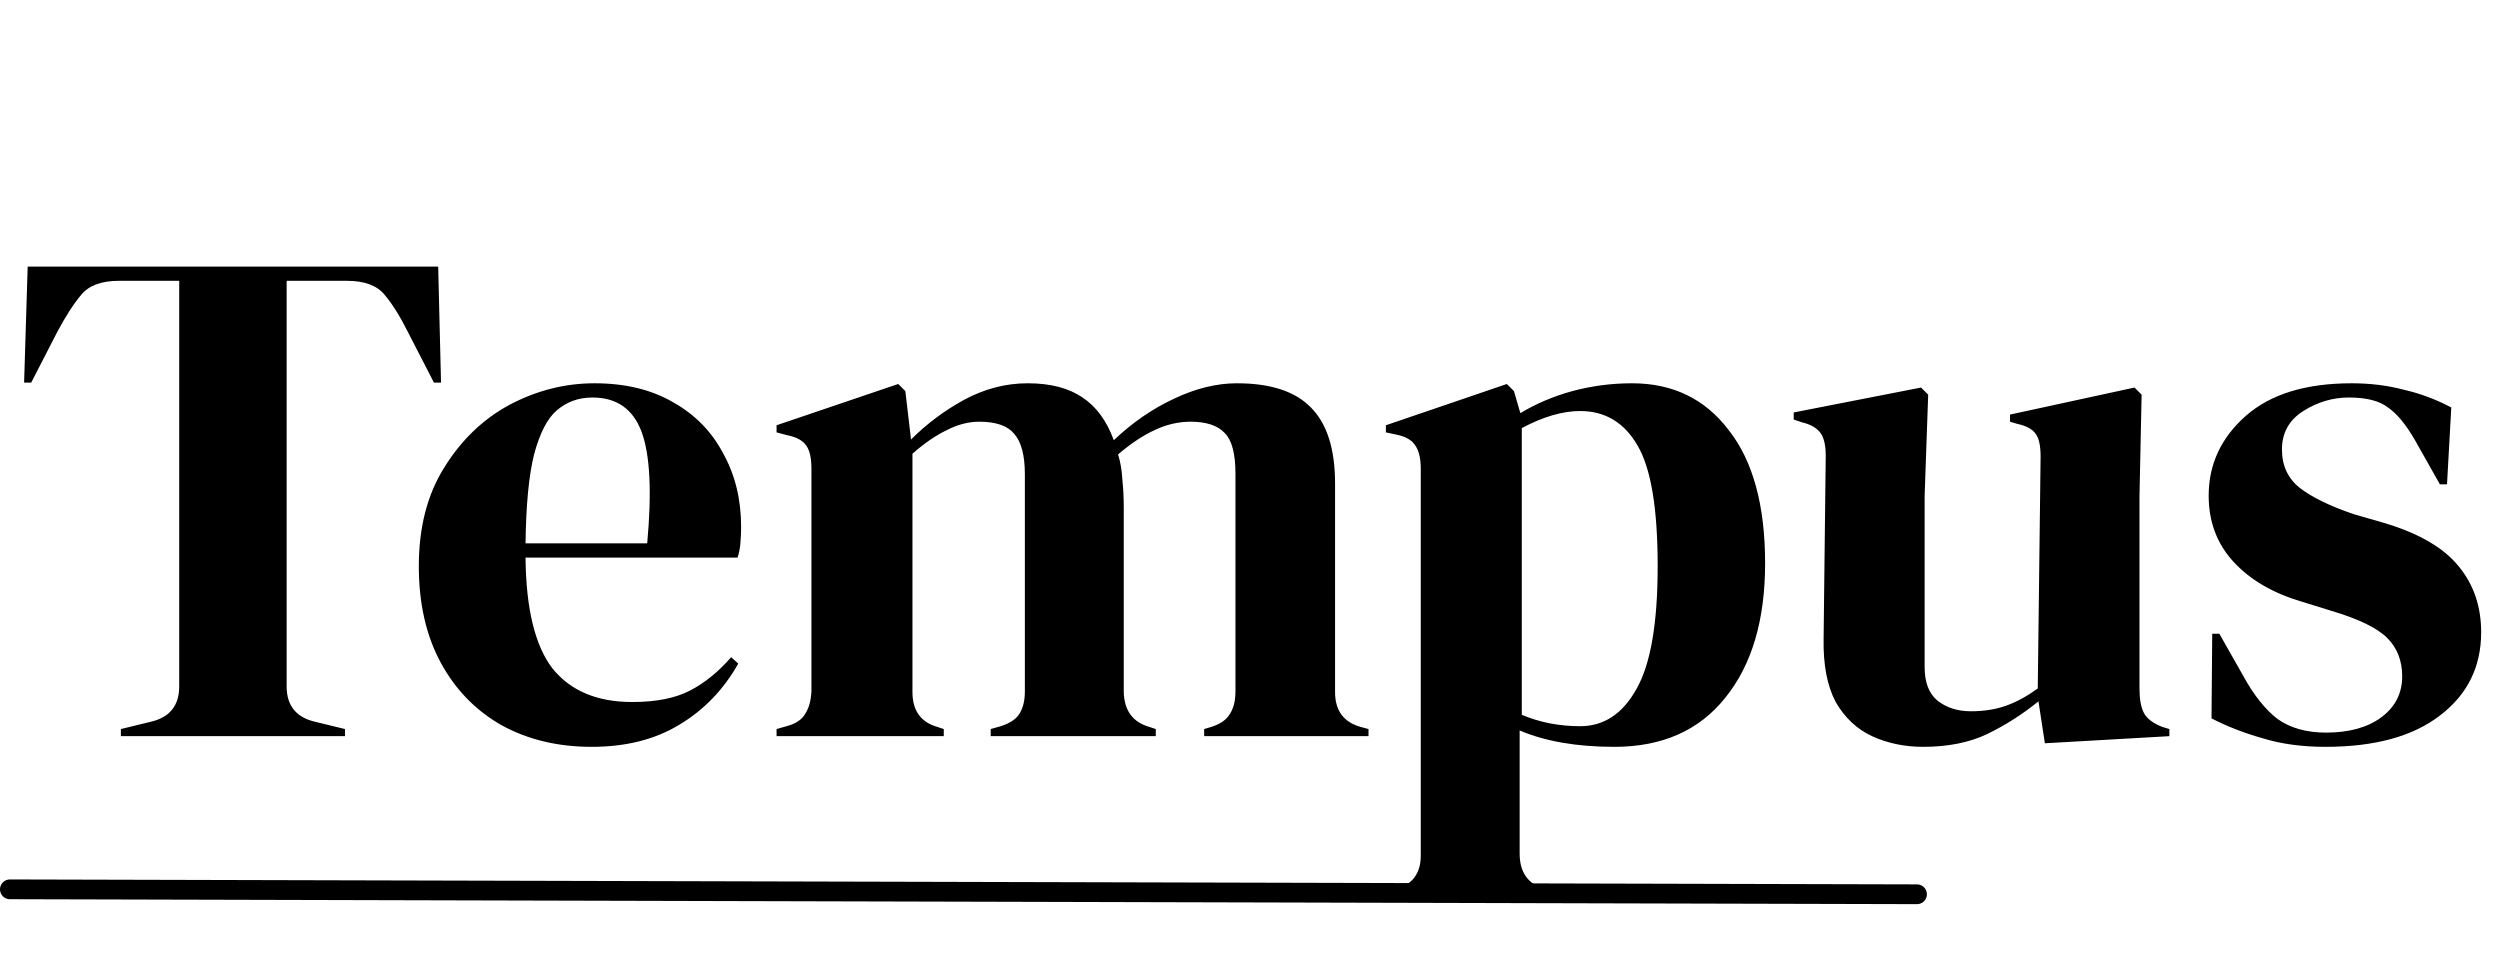 <svg width="506" height="197" viewBox="0 0 506 197" fill="none" xmlns="http://www.w3.org/2000/svg">
<path d="M24.464 149V147.56L30.368 146.12C34.304 145.256 36.272 142.856 36.272 138.92V56.84H24.032C20.48 56.84 17.936 57.8 16.4 59.72C14.864 61.544 13.232 64.088 11.504 67.352L6.32 77.432H4.88L5.6 53.96H88.688L89.264 77.432H87.824L82.64 67.352C81.008 64.088 79.424 61.544 77.888 59.72C76.352 57.8 73.808 56.84 70.256 56.84H58.016V138.92C58.016 142.856 59.984 145.256 63.92 146.12L69.824 147.56V149H24.464ZM120.337 77.576C126.577 77.576 131.905 78.872 136.321 81.464C140.737 83.96 144.097 87.416 146.401 91.832C148.801 96.152 150.001 101.096 150.001 106.664C150.001 107.72 149.953 108.824 149.857 109.976C149.761 111.032 149.569 111.992 149.281 112.856H106.369C106.465 123.224 108.289 130.712 111.841 135.32C115.489 139.832 120.865 142.088 127.969 142.088C132.769 142.088 136.657 141.32 139.633 139.784C142.609 138.248 145.393 135.992 147.985 133.016L149.425 134.312C146.449 139.592 142.465 143.72 137.473 146.696C132.577 149.672 126.673 151.16 119.761 151.16C112.945 151.16 106.897 149.72 101.617 146.84C96.337 143.864 92.209 139.64 89.233 134.168C86.257 128.696 84.769 122.168 84.769 114.584C84.769 106.712 86.496 100.04 89.953 94.568C93.409 89 97.825 84.776 103.201 81.896C108.673 79.016 114.385 77.576 120.337 77.576ZM119.905 80.456C117.121 80.456 114.721 81.32 112.705 83.048C110.785 84.68 109.249 87.656 108.097 91.976C107.041 96.2 106.465 102.2 106.369 109.976H130.993C131.953 99.512 131.569 91.976 129.841 87.368C128.113 82.76 124.801 80.456 119.905 80.456ZM157.177 149V147.56L159.193 146.984C161.017 146.504 162.265 145.688 162.937 144.536C163.705 143.384 164.137 141.848 164.233 139.928V94.856C164.233 92.744 163.897 91.208 163.225 90.248C162.553 89.192 161.257 88.472 159.337 88.088L157.177 87.512V86.072L181.801 77.72L183.241 79.16L184.393 88.952C187.561 85.784 191.161 83.096 195.193 80.888C199.321 78.68 203.593 77.576 208.009 77.576C212.617 77.576 216.313 78.536 219.097 80.456C221.881 82.28 223.993 85.16 225.433 89.096C229.177 85.544 233.209 82.76 237.529 80.744C241.945 78.632 246.217 77.576 250.345 77.576C257.161 77.576 262.153 79.208 265.321 82.472C268.585 85.736 270.217 90.872 270.217 97.88V140.072C270.217 143.816 271.945 146.168 275.401 147.128L276.985 147.56V149H243.721V147.56L245.161 147.128C246.985 146.552 248.233 145.688 248.905 144.536C249.673 143.384 250.057 141.848 250.057 139.928V95.864C250.057 91.832 249.337 89.096 247.897 87.656C246.457 86.12 244.153 85.352 240.985 85.352C238.489 85.352 236.041 85.928 233.641 87.08C231.337 88.136 228.889 89.768 226.297 91.976C226.777 93.512 227.065 95.192 227.161 97.016C227.353 98.84 227.449 100.76 227.449 102.776V140.072C227.545 143.816 229.273 146.168 232.633 147.128L233.929 147.56V149H200.521V147.56L202.537 146.984C204.361 146.408 205.609 145.592 206.281 144.536C207.049 143.384 207.433 141.848 207.433 139.928V96.008C207.433 92.168 206.713 89.432 205.273 87.8C203.929 86.168 201.577 85.352 198.217 85.352C196.009 85.352 193.801 85.928 191.593 87.08C189.385 88.136 187.081 89.72 184.681 91.832V140.072C184.681 143.816 186.361 146.168 189.721 147.128L191.017 147.56V149H157.177ZM280.505 182.12V180.68L282.233 180.104C285.785 179.144 287.561 176.84 287.561 173.192V94.856C287.561 92.744 287.177 91.16 286.409 90.104C285.737 89.048 284.441 88.328 282.521 87.944L280.505 87.512V86.072L304.985 77.72L306.425 79.16L307.721 83.624C310.889 81.704 314.393 80.216 318.233 79.16C322.169 78.104 326.201 77.576 330.329 77.576C338.585 77.576 345.113 80.744 349.913 87.08C354.809 93.32 357.257 102.296 357.257 114.008C357.257 125.528 354.569 134.6 349.193 141.224C343.913 147.848 336.425 151.16 326.729 151.16C319.145 151.16 312.761 150.056 307.577 147.848V172.76C307.577 176.6 309.305 179 312.761 179.96L315.497 180.68V182.12H280.505ZM319.817 146.984C324.617 146.984 328.409 144.488 331.193 139.496C334.073 134.504 335.513 126.2 335.513 114.584C335.513 102.968 334.169 94.856 331.481 90.248C328.793 85.544 324.905 83.192 319.817 83.192C316.265 83.192 312.329 84.344 308.009 86.648V144.68C311.657 146.216 315.593 146.984 319.817 146.984ZM389.257 151.16C385.513 151.16 382.057 150.44 378.889 149C375.817 147.56 373.369 145.256 371.545 142.088C369.817 138.824 369.001 134.552 369.097 129.272L369.529 92.264C369.529 90.056 369.145 88.472 368.377 87.512C367.609 86.552 366.409 85.88 364.777 85.496L363.049 84.92V83.48L388.825 78.44L390.265 79.88L389.545 100.328V135.032C389.545 138.104 390.409 140.36 392.137 141.8C393.961 143.24 396.217 143.96 398.905 143.96C401.593 143.96 403.993 143.576 406.105 142.808C408.217 142.04 410.329 140.888 412.441 139.352L413.017 92.408C413.017 90.2 412.681 88.664 412.009 87.8C411.337 86.84 410.089 86.168 408.265 85.784L406.825 85.352V83.912L432.025 78.44L433.465 79.88L433.032 100.328V139.352C433.032 141.464 433.321 143.096 433.897 144.248C434.473 145.4 435.721 146.36 437.641 147.128L439.081 147.56V149L413.881 150.44L412.585 141.944C409.417 144.536 405.961 146.744 402.217 148.568C398.569 150.296 394.249 151.16 389.257 151.16ZM470.651 151.16C465.947 151.16 461.723 150.584 457.979 149.432C454.235 148.376 450.779 147.032 447.611 145.4L447.755 128.264H449.195L454.091 136.904C456.203 140.744 458.507 143.624 461.003 145.544C463.595 147.368 466.859 148.28 470.795 148.28C475.403 148.28 479.099 147.272 481.883 145.256C484.763 143.144 486.203 140.36 486.203 136.904C486.203 133.736 485.195 131.144 483.179 129.128C481.163 127.112 477.419 125.288 471.947 123.656L465.899 121.784C460.043 120.056 455.435 117.368 452.075 113.72C448.715 110.072 447.035 105.608 447.035 100.328C447.035 93.992 449.531 88.616 454.523 84.2C459.515 79.784 466.667 77.576 475.979 77.576C479.723 77.576 483.227 78.008 486.491 78.872C489.851 79.64 493.067 80.84 496.139 82.472L495.275 98.024H493.835L488.795 89.096C486.971 85.928 485.147 83.72 483.323 82.472C481.595 81.128 478.955 80.456 475.403 80.456C472.139 80.456 469.067 81.368 466.187 83.192C463.307 85.016 461.867 87.608 461.867 90.968C461.867 94.232 463.067 96.824 465.467 98.744C467.963 100.664 471.611 102.44 476.411 104.072L482.891 105.944C489.803 108.056 494.747 110.984 497.723 114.728C500.699 118.376 502.187 122.792 502.187 127.976C502.187 134.984 499.403 140.6 493.835 144.824C488.363 149.048 480.635 151.16 470.651 151.16Z" fill="black"/>
<path d="M388 181L2 180" stroke="black" stroke-width="4" stroke-linecap="round" stroke-linejoin="round"/>
</svg>

